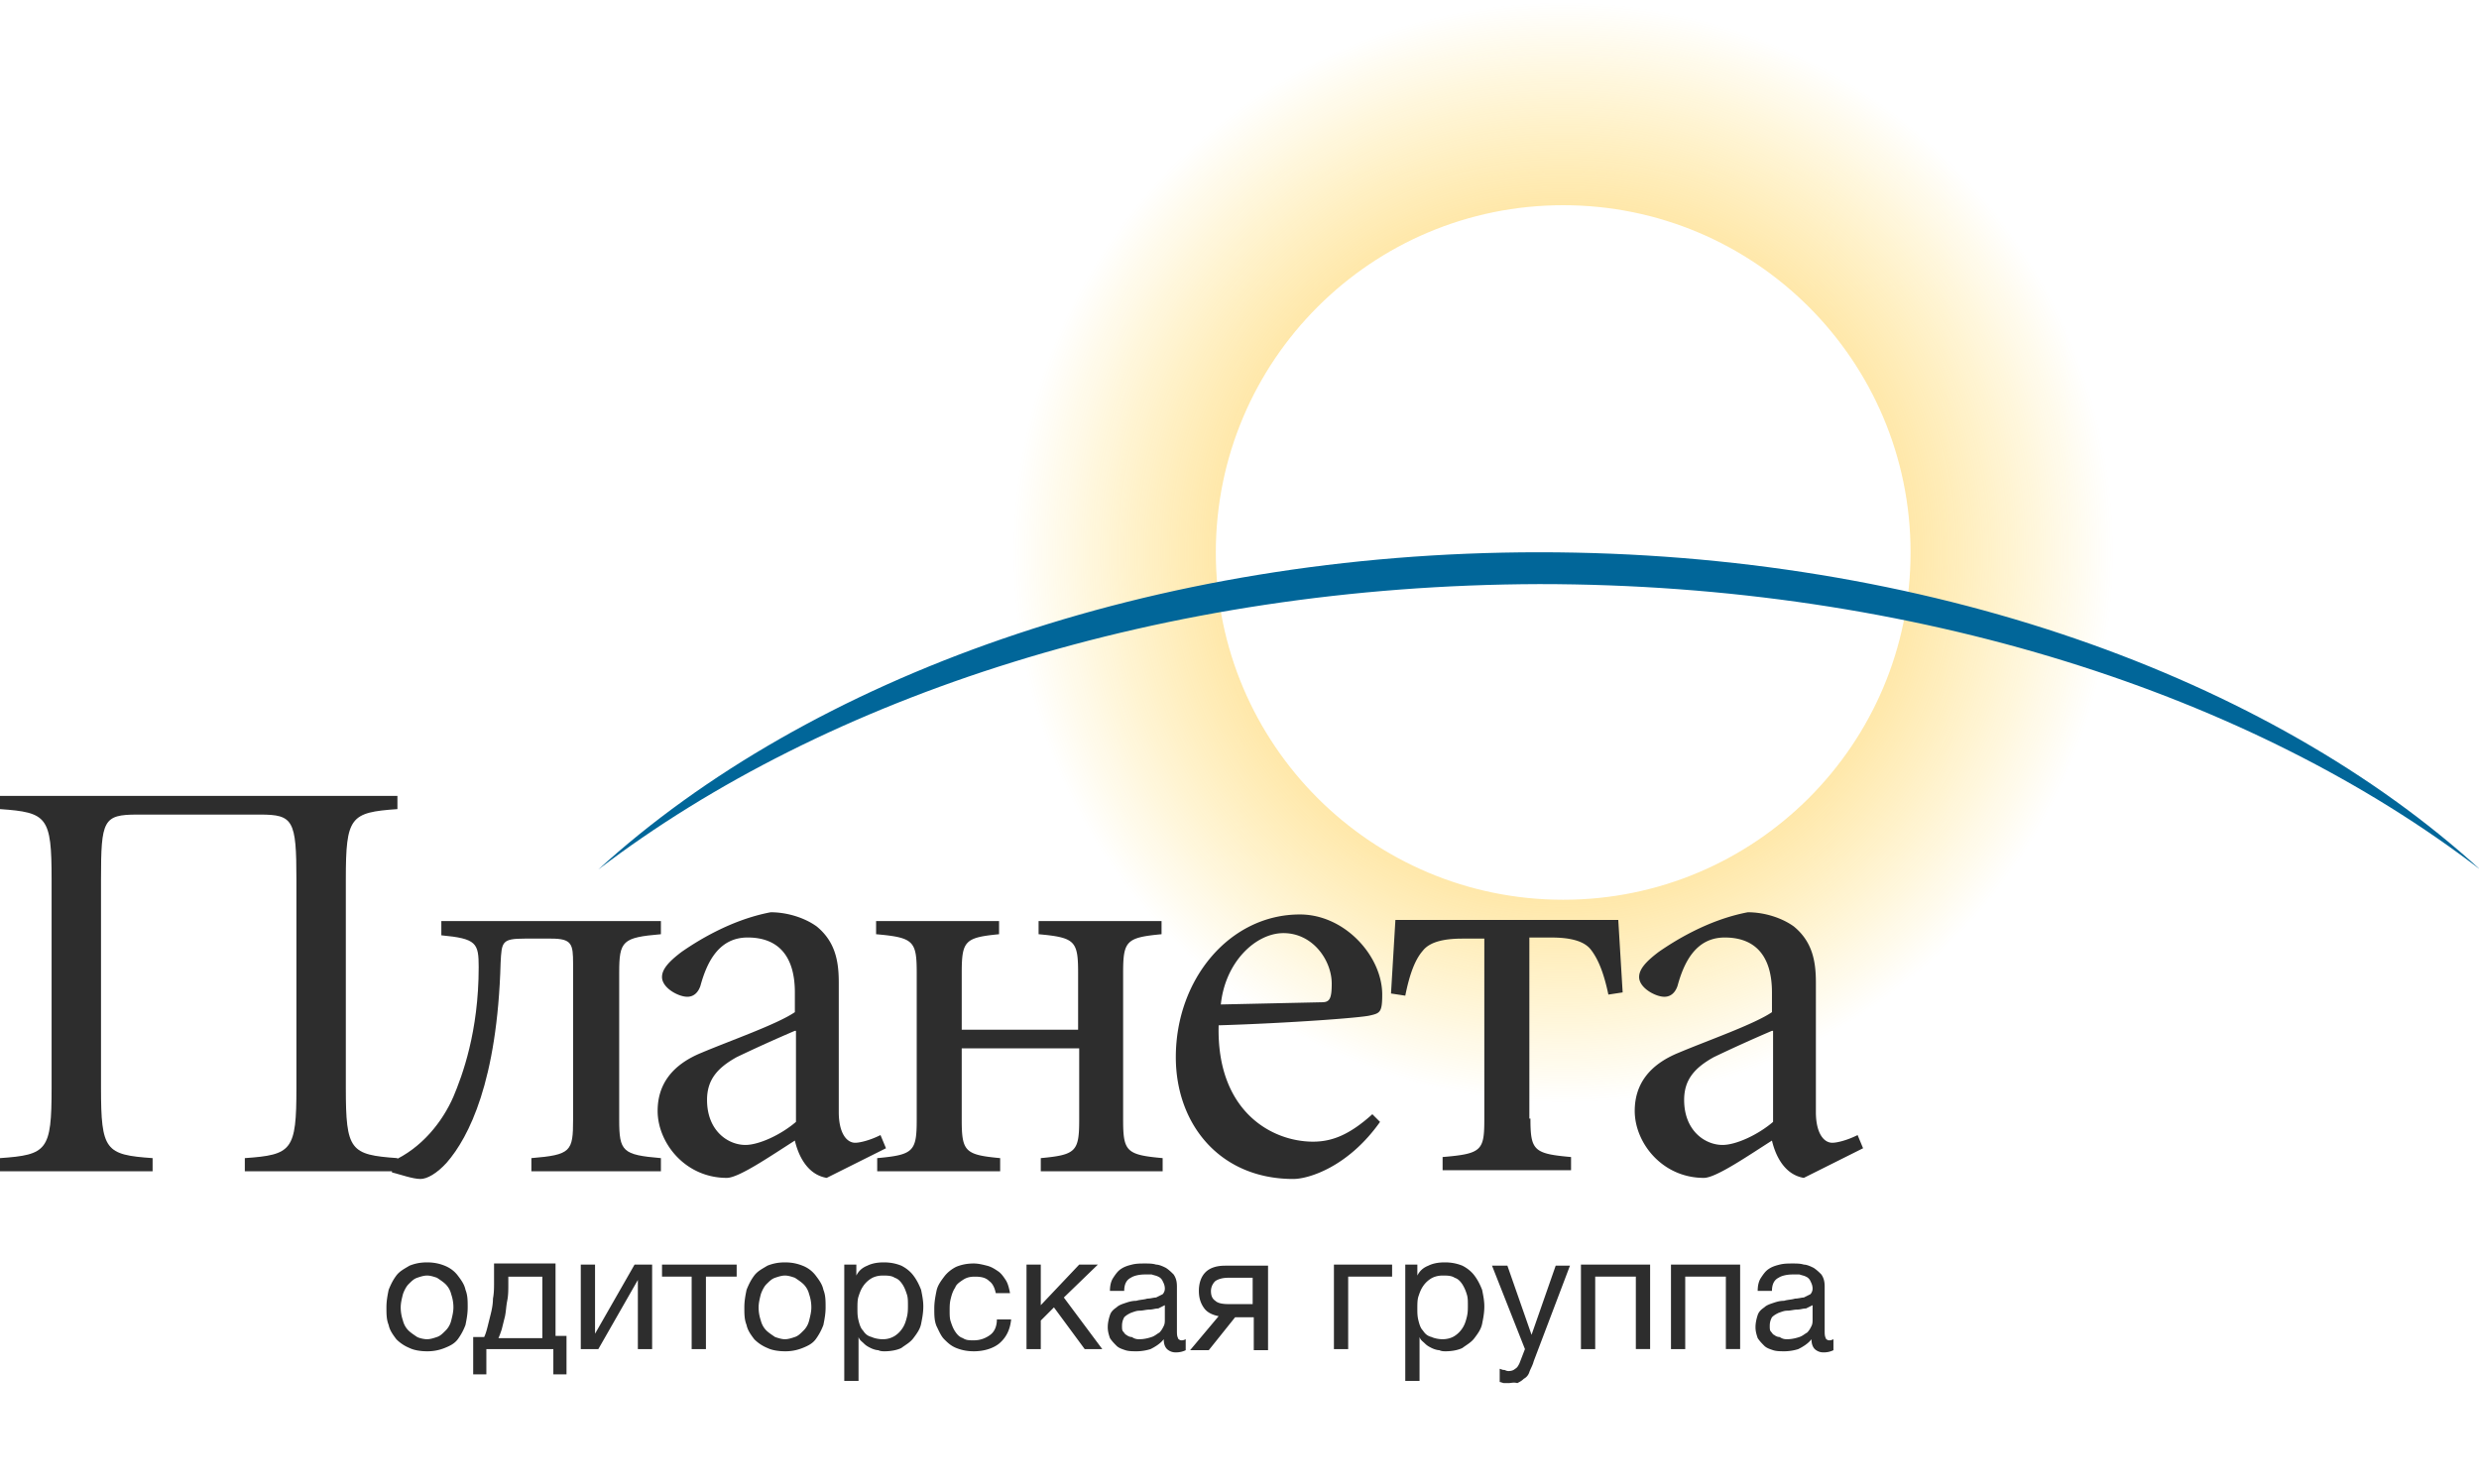 <svg width="157" height="94" fill="none" xmlns="http://www.w3.org/2000/svg"><g clip-path="url(#clip0_848_1289)"><path fill-rule="evenodd" clip-rule="evenodd" d="M99 70c19.33 0 35-15.67 35-35S118.33 0 99 0 64 15.67 64 35s15.67 35 35 35zm0-13c12.15 0 22-9.85 22-22s-9.85-22-22-22-22 9.85-22 22 9.85 22 22 22z" fill="url(#paint0_radial_848_1289)"/><path fill-rule="evenodd" clip-rule="evenodd" d="M37.894 55.08c13.35-12.167 35.043-20.094 59.588-20.094 24.544 0 46.238 7.927 59.587 20.095-14.392-11.056-35.738-18.078-59.587-18.078-23.85.07-45.195 7.092-59.588 18.078z" fill="#016699"/><path d="M8.691 51.604c-2.155 0-2.294.348-2.294 4.102v13.211c0 3.963.278 4.242 3.268 4.45v.835H0v-.835c2.99-.208 3.268-.487 3.268-4.45v-13.21c0-3.964-.278-4.242-3.268-4.45v-.835h25.17v.835c-2.99.208-3.268.486-3.268 4.45v13.21c0 3.963.278 4.242 3.268 4.45v.835h-9.665v-.835c2.99-.208 3.268-.487 3.268-4.45v-13.21c0-3.755-.208-4.103-2.294-4.103H8.69z" fill="#2D2D2D"/><path d="M41.857 58.28v.903c-2.433.209-2.642.417-2.642 2.434v9.317c0 2.016.209 2.225 2.642 2.433v.835h-8.204v-.835c2.503-.208 2.642-.417 2.642-2.433V61.06c0-1.251-.07-1.599-1.39-1.599h-1.67c-1.46 0-1.46.209-1.53 1.53-.208 7.509-2.015 11.055-3.406 12.654-.626.696-1.252 1.043-1.669 1.043-.486 0-1.251-.278-1.808-.417v-.695c1.878-.835 3.199-2.503 3.894-4.102.556-1.322 1.6-4.103 1.6-8.205 0-1.53-.14-1.808-2.365-2.017v-.903h13.906v-.07z" fill="#2D2D2D"/><path d="M52.356 74.619c-1.251-.209-1.807-1.46-2.016-2.364-1.53.973-3.546 2.364-4.31 2.364-2.643 0-4.381-2.225-4.381-4.242 0-1.668.904-2.92 2.781-3.685 1.808-.765 4.798-1.808 5.91-2.572v-1.252c0-2.294-1.043-3.477-2.99-3.477-1.808 0-2.572 1.53-2.99 3.06-.139.417-.417.695-.834.695-.556 0-1.6-.556-1.6-1.252 0-.486.418-.973 1.252-1.599.904-.625 3.06-2.016 5.632-2.503 1.043 0 2.156.348 2.92.904 1.183.974 1.391 2.225 1.391 3.546v8.205c0 1.32.487 1.947 1.043 1.947.278 0 .904-.14 1.6-.487l.347.834-3.755 1.878zm-2.016-9.317a95.09 95.09 0 00-3.685 1.668c-1.252.696-1.877 1.46-1.877 2.712 0 1.947 1.32 2.85 2.433 2.85.835 0 2.225-.625 3.199-1.46v-5.77h-.07z" fill="#2D2D2D"/><path d="M68.279 65.163v-3.546c0-2.017-.209-2.225-2.503-2.434v-.834h7.787v.834c-2.225.209-2.433.417-2.433 2.434v9.317c0 2.016.208 2.225 2.503 2.433v.835h-7.718v-.835c2.225-.208 2.433-.417 2.433-2.433v-4.52h-7.44v4.52c0 2.016.21 2.225 2.434 2.433v.835h-7.787v-.835c2.294-.208 2.503-.417 2.503-2.433v-9.317c0-2.017-.209-2.225-2.573-2.434v-.834h7.788v.834c-2.156.209-2.364.417-2.364 2.434v3.615h7.37v-.07zm19.121 5.91c-2.016 2.85-4.52 3.615-5.493 3.615-4.658 0-7.44-3.476-7.44-7.718 0-4.936 3.407-9.039 7.857-9.039 2.851 0 5.215 2.643 5.215 5.076 0 1.113-.139 1.182-.765 1.321-.487.14-5.076.487-9.595.626-.14 5.423 3.337 7.37 5.98 7.37 1.182 0 2.294-.417 3.754-1.738l.487.487zm-3.685-7.58c.487 0 .626-.208.626-1.181 0-1.46-1.182-3.199-3.06-3.199-1.738 0-3.685 1.808-3.963 4.52l6.397-.14zm13.211 7.371c0 2.016.208 2.225 2.572 2.434v.834h-8.135v-.834c2.503-.209 2.642-.418 2.642-2.434V59.461h-1.39c-.974 0-2.017.14-2.503.765-.487.556-.835 1.46-1.113 2.85l-.904-.138.279-4.659h14.114l.278 4.59-.904.138c-.278-1.32-.625-2.225-1.112-2.85-.487-.626-1.53-.765-2.503-.765h-1.39v11.472h.069zm17.313 3.755c-1.252-.209-1.808-1.46-2.017-2.364-1.529.973-3.546 2.364-4.311 2.364-2.642 0-4.38-2.225-4.38-4.242 0-1.668.904-2.92 2.781-3.685 1.808-.765 4.798-1.808 5.91-2.572v-1.252c0-2.294-1.043-3.477-2.989-3.477-1.808 0-2.573 1.53-2.99 3.06-.139.417-.417.695-.835.695-.556 0-1.599-.556-1.599-1.252 0-.486.417-.973 1.252-1.599.904-.625 3.059-2.016 5.632-2.503 1.043 0 2.155.348 2.92.904 1.182.974 1.391 2.225 1.391 3.546v8.205c0 1.32.486 1.947 1.043 1.947.278 0 .903-.14 1.599-.487l.347.834-3.754 1.878zm-2.017-9.317a95.774 95.774 0 00-3.685 1.668c-1.251.696-1.877 1.46-1.877 2.712 0 1.947 1.321 2.85 2.433 2.85.835 0 2.225-.625 3.199-1.46v-5.77h-.07zM27.047 85.604c-.417 0-.834-.07-1.112-.208a2.502 2.502 0 01-.835-.556c-.208-.279-.417-.557-.486-.904-.14-.348-.14-.696-.14-1.113 0-.417.07-.765.14-1.112.139-.348.278-.626.486-.904.209-.278.487-.417.835-.626.347-.14.695-.209 1.112-.209.417 0 .765.07 1.113.209.347.14.625.348.834.626.209.278.417.556.487.904.139.347.139.695.139 1.112 0 .417-.07.765-.14 1.113a3.75 3.75 0 01-.486.904c-.209.278-.487.417-.834.556a2.888 2.888 0 01-1.113.208zm0-.764c.209 0 .417-.07.626-.14.209-.069.348-.208.556-.417.14-.139.278-.347.348-.626.07-.278.139-.556.139-.834 0-.347-.07-.626-.14-.834a1.345 1.345 0 00-.347-.626c-.139-.139-.347-.278-.556-.417-.209-.07-.417-.14-.626-.14-.208 0-.417.07-.625.14-.21.07-.348.208-.557.417-.139.14-.278.417-.347.626-.07.278-.14.556-.14.834 0 .348.07.626.14.835.07.278.208.486.347.625.14.14.348.278.557.418.139.069.417.139.625.139zm2.99-.14h.626c.07-.139.14-.347.209-.625l.208-.835c.07-.278.14-.625.14-.973.069-.348.069-.695.069-1.043v-1.182h3.894v4.589h.695v2.434h-.834v-1.6h-4.242v1.6h-.834V84.7h.07zm4.311 0v-3.824h-2.155v.487c0 .348 0 .695-.07 1.043s-.07.626-.139.973l-.208.835c-.07.208-.14.417-.209.556h2.781v-.07zm2.434-4.588h.903v4.38l2.503-4.38h1.113v5.353h-.904v-4.38l-2.503 4.38h-1.112v-5.353zm7.092.764h-1.947v-.764h4.728v.764h-1.947v4.59h-.904v-4.59h.07zm5.84 4.728c-.417 0-.834-.07-1.112-.208a2.502 2.502 0 01-.834-.556c-.21-.279-.418-.557-.487-.904-.14-.348-.14-.696-.14-1.113 0-.417.07-.765.14-1.112.139-.348.278-.626.486-.904.21-.278.487-.417.835-.626.348-.14.695-.209 1.112-.209.418 0 .765.07 1.113.209a1.9 1.9 0 01.834.626c.209.278.417.556.487.904.139.347.139.695.139 1.112 0 .417-.07.765-.14 1.113a3.746 3.746 0 01-.486.904c-.208.278-.486.417-.834.556a2.884 2.884 0 01-1.113.208zm0-.764c.209 0 .418-.07.626-.14.209-.069.348-.208.556-.417.14-.139.279-.347.348-.626.07-.278.14-.556.14-.834 0-.347-.07-.626-.14-.834a1.345 1.345 0 00-.348-.626c-.139-.139-.347-.278-.556-.417-.209-.07-.417-.14-.626-.14-.208 0-.417.07-.625.14-.209.07-.348.208-.557.417-.139.14-.278.417-.347.626-.07.278-.14.556-.14.834 0 .348.07.626.14.835.07.278.208.486.347.625.14.14.348.278.557.418.208.069.417.139.625.139zm3.686-4.728h.834v.695c.139-.278.347-.487.695-.626.278-.14.626-.209 1.043-.209.417 0 .765.07 1.112.209.278.14.557.348.765.626.209.278.348.556.487.904.07.347.139.695.139 1.043 0 .417-.07.764-.139 1.112-.07.348-.278.626-.487.904-.208.278-.486.417-.765.626-.278.139-.695.208-1.043.208-.139 0-.278 0-.417-.07-.139 0-.347-.069-.486-.138-.14-.07-.279-.14-.418-.278-.139-.14-.278-.209-.347-.417v2.78h-.904v-7.37h-.07zm2.502 4.728a1.4 1.4 0 00.765-.209c.209-.14.348-.278.487-.487.139-.208.208-.417.278-.695.07-.278.07-.487.07-.765s0-.487-.07-.695c-.07-.209-.139-.417-.278-.626-.14-.209-.278-.348-.487-.417-.208-.14-.486-.14-.765-.14-.278 0-.556.07-.764.21a1.624 1.624 0 00-.487.486c-.14.209-.209.417-.278.626-.07.209-.07.487-.07.765s0 .486.07.764c.07.279.139.487.278.626.139.209.278.348.556.418.14.069.417.139.695.139zm5.771.764c-.417 0-.764-.07-1.112-.208-.348-.14-.556-.348-.765-.556-.208-.209-.347-.557-.486-.835-.14-.347-.14-.695-.14-1.112 0-.417.07-.765.14-1.113.069-.347.278-.626.486-.904.209-.278.487-.486.765-.625.348-.14.695-.209 1.112-.209.279 0 .557.07.835.14.278.069.487.208.695.347.209.139.348.347.487.556.139.209.209.487.278.834h-.904c-.07-.347-.209-.626-.417-.764-.209-.21-.487-.279-.904-.279-.348 0-.556.07-.765.209-.208.139-.417.278-.486.487-.14.208-.21.417-.279.695-.07.278-.07.487-.07.765s0 .487.07.695c.07.209.14.417.279.626.139.209.278.348.486.417.209.14.417.14.695.14.418 0 .765-.14 1.044-.349.278-.208.417-.556.417-.973h.903c-.069.695-.347 1.182-.764 1.53-.348.278-.904.486-1.6.486zm3.338-5.492h.904v2.572l2.434-2.572h1.182l-2.156 2.086 2.434 3.267h-1.113l-1.947-2.642-.834.835v1.807h-.904v-5.353zm6.953 5.492c-.209 0-.487 0-.695-.07-.209-.069-.417-.138-.556-.277-.14-.14-.279-.278-.418-.487-.07-.209-.139-.417-.139-.695 0-.278.07-.556.14-.765.069-.209.208-.348.416-.487.14-.139.348-.208.557-.278.208-.07.417-.139.695-.139.209-.07.487-.07.695-.139.209 0 .417-.07.557-.07l.417-.208a.53.53 0 00.139-.348c0-.208-.07-.348-.14-.487a.543.543 0 00-.277-.278c-.14-.07-.209-.07-.418-.139h-.417c-.347 0-.695.07-.904.209-.278.139-.417.417-.417.834h-.904c0-.347.07-.626.209-.834.139-.209.278-.417.487-.556.208-.14.417-.209.695-.278.278-.07.556-.07.834-.07.209 0 .487 0 .696.07.208 0 .486.139.625.208.209.14.348.278.487.417.14.209.209.418.209.765v2.781c0 .209 0 .348.07.487 0 .07.138.14.208.14.07 0 .139 0 .278-.07v.695c-.14.07-.348.139-.626.139a.79.79 0 01-.556-.209c-.14-.139-.209-.347-.209-.625-.208.278-.556.486-.834.625-.209.07-.556.14-.904.14zm.209-.764c.278 0 .556-.07.764-.14.21-.069.348-.208.487-.278.14-.139.209-.278.278-.417.07-.139.07-.278.07-.417v-.904l-.417.209c-.209 0-.348.07-.557.07-.208 0-.417.069-.625.069-.209 0-.348.07-.557.139-.139.07-.278.139-.417.278-.07.139-.139.278-.139.556 0 .14 0 .278.07.348.07.07.139.209.208.209.07.069.209.139.348.139a.75.75 0 00.487.139zm5.006-1.46c-.348-.07-.695-.209-.904-.487-.209-.278-.348-.626-.348-1.113 0-.486.14-.904.417-1.182.279-.278.696-.417 1.252-.417h2.712v5.354h-.904v-2.086h-1.182l-1.669 2.086h-1.182l1.808-2.155zm2.155-.696v-1.738h-1.53c-.347 0-.625.07-.834.209a.881.881 0 00-.278.625c0 .278.07.487.278.626.14.14.418.209.835.209h1.53v.07zm5.146-2.572h3.685v.764h-2.782v4.59h-.903v-5.354zm4.38 0h.904v.695c.139-.278.347-.487.695-.626.278-.14.626-.209 1.043-.209.417 0 .765.07 1.113.209.278.14.556.348.764.626.209.278.348.556.487.904.07.347.14.695.14 1.043 0 .417-.07.764-.14 1.112-.07.348-.278.626-.487.904-.208.278-.486.417-.764.626-.279.139-.696.208-1.043.208-.14 0-.279 0-.418-.07-.139 0-.347-.069-.486-.138-.14-.07-.279-.14-.418-.278-.139-.14-.278-.209-.347-.417v2.78h-.904v-7.37h-.14zm2.503 4.728c.278 0 .556-.07.765-.209a1.65 1.65 0 00.487-.487c.139-.208.208-.417.278-.695.07-.278.07-.487.07-.765s0-.487-.07-.695a2.526 2.526 0 00-.278-.626c-.14-.209-.279-.348-.487-.417-.209-.14-.487-.14-.765-.14s-.556.07-.765.21a1.624 1.624 0 00-.487.486c-.139.209-.208.417-.278.626-.07.209-.07.487-.07.765s0 .486.07.764c.07.279.14.487.278.626.14.209.278.348.557.418.139.069.417.139.695.139zm4.172 2.78h-.278c-.07 0-.209-.069-.278-.069v-.834c.07 0 .139.07.278.07.07 0 .139.07.278.07.209 0 .348-.07.417-.14.14-.07.209-.209.278-.348l.348-.903-2.086-5.285h.974l1.53 4.38 1.529-4.38h.904l-2.295 6.05c-.07.277-.208.486-.278.695a.712.712 0 01-.347.417c-.14.139-.279.208-.418.278-.208-.07-.417 0-.556 0zm4.589-7.508h4.381v5.353h-.904v-4.589h-2.573v4.59h-.904v-5.354zm5.702 0h4.38v5.353h-.904v-4.589h-2.573v4.59h-.903v-5.354zm7.161 5.492c-.208 0-.487 0-.695-.07-.209-.069-.417-.138-.556-.277-.139-.14-.279-.278-.418-.487-.069-.209-.139-.417-.139-.695 0-.278.07-.556.139-.765.07-.209.209-.348.418-.487.139-.139.347-.208.556-.278.208-.07.417-.139.695-.139.209-.07.487-.07.695-.139.209 0 .418-.07.557-.07l.417-.208a.533.533 0 00.139-.348c0-.208-.07-.348-.139-.487a.544.544 0 00-.278-.278c-.139-.07-.209-.07-.417-.139h-.418c-.347 0-.695.07-.904.209-.278.139-.417.417-.417.834h-.904c0-.347.07-.626.209-.834.139-.209.278-.417.487-.556.208-.14.417-.209.695-.278.278-.07.556-.07.834-.07.209 0 .487 0 .696.07.208 0 .486.139.625.208.209.14.348.278.487.417.139.209.209.418.209.765v2.781c0 .209 0 .348.069.487 0 .07.139.14.209.14.069 0 .139 0 .278-.07v.695a1.39 1.39 0 01-.626.139.79.79 0 01-.556-.209c-.139-.139-.209-.347-.209-.625-.208.278-.556.486-.834.625-.209.07-.556.14-.904.14zm.209-.764c.278 0 .556-.07.765-.14.208-.069.347-.208.486-.278.139-.139.209-.278.278-.417.07-.139.07-.278.07-.417v-.904l-.417.209c-.209 0-.348.07-.557.07-.208 0-.417.069-.625.069-.209 0-.348.07-.557.139-.139.07-.278.139-.417.278-.069.139-.139.278-.139.556 0 .14 0 .278.07.348.069.07.139.209.208.209.07.069.209.139.348.139.209.139.348.139.487.139z" fill="#2D2D2D"/></g><defs><radialGradient id="paint0_radial_848_1289" cx="0" cy="0" r="1" gradientUnits="userSpaceOnUse" gradientTransform="matrix(0 35 -35 0 99 35)"><stop stop-color="#FFB443"/><stop offset="1" stop-color="#FFC700" stop-opacity="0"/></radialGradient><clipPath id="clip0_848_1289"><path fill="#fff" d="M0 0h157v94H0z"/></clipPath></defs></svg>